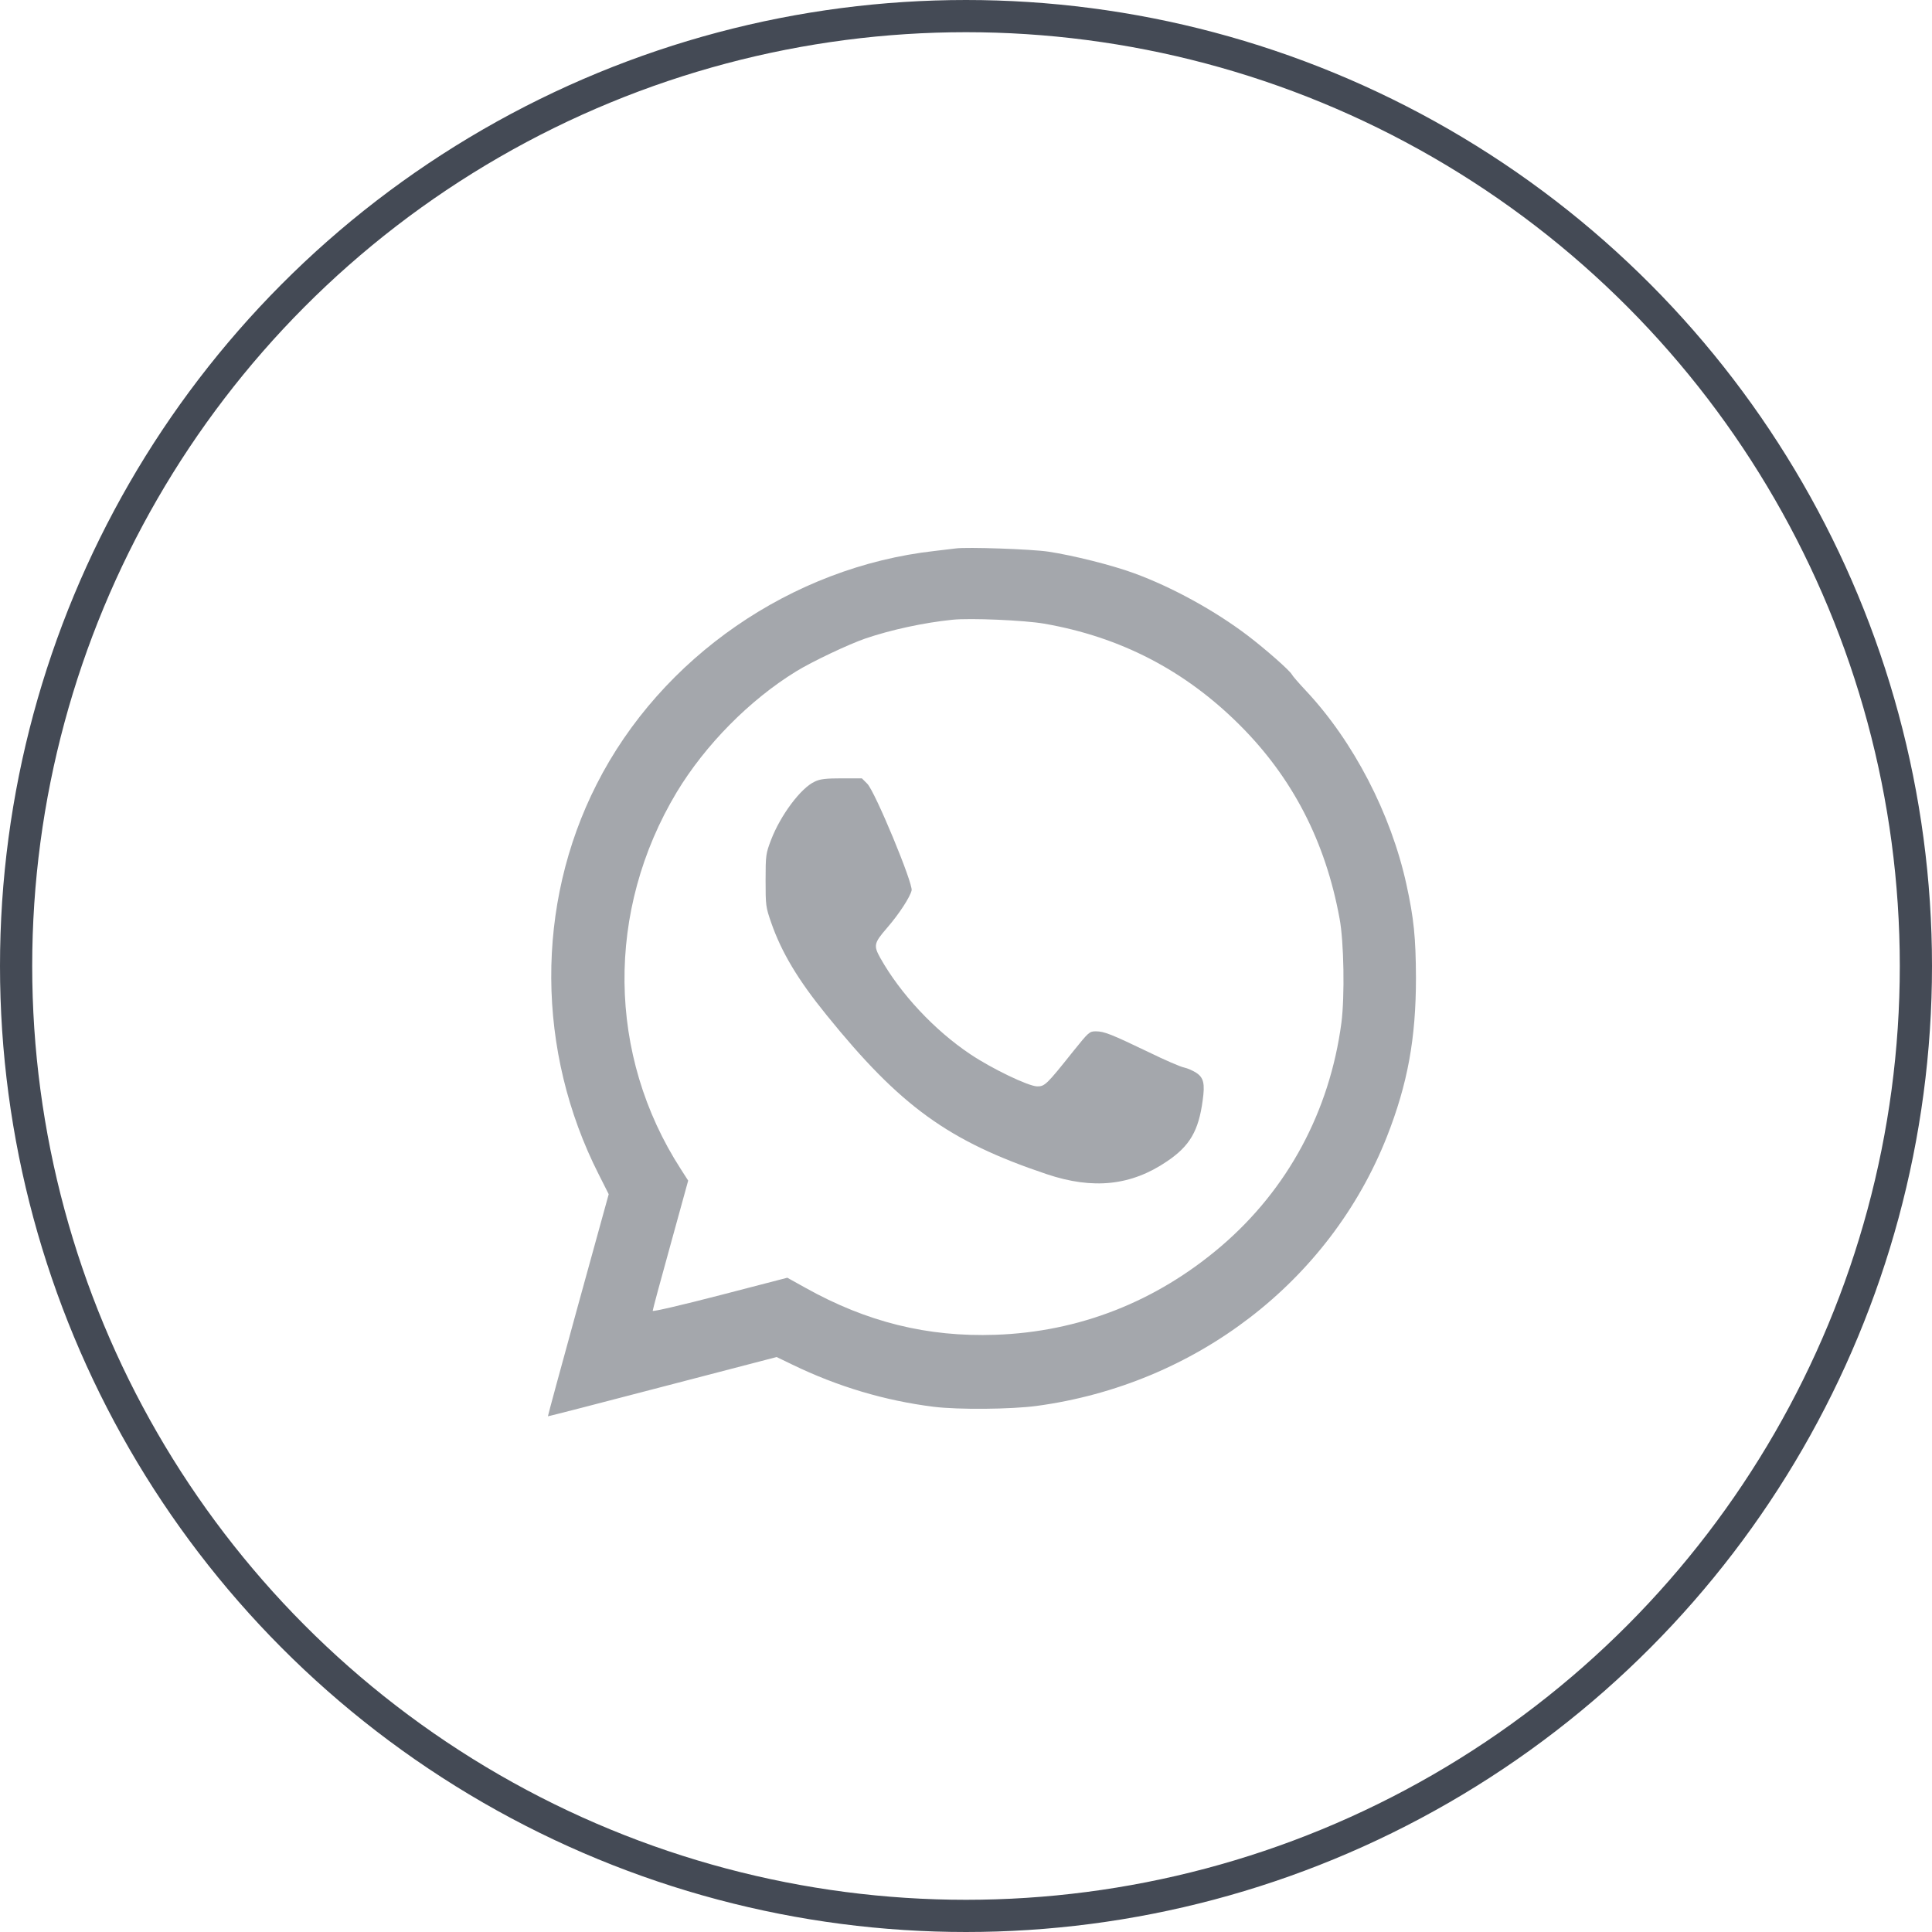 <svg width="60" height="60" viewBox="0 0 60 60" fill="none" xmlns="http://www.w3.org/2000/svg">
<g clip-path="url(#clip0_33_408)">
<path d="M29.683 17.032C29.598 17.042 29.298 17.079 29.023 17.111C24.594 17.607 20.528 20.412 18.529 24.357C16.626 28.101 16.652 32.646 18.593 36.47L18.904 37.087L17.954 40.53C17.432 42.423 17.011 43.979 17.016 43.984C17.026 43.989 18.624 43.578 20.575 43.067L24.119 42.144L24.61 42.381C26.012 43.061 27.478 43.499 28.997 43.689C29.767 43.784 31.396 43.768 32.188 43.663C37.129 42.998 41.295 39.797 43.072 35.299C43.715 33.664 43.974 32.251 43.974 30.368C43.968 29.113 43.91 28.528 43.678 27.468C43.198 25.274 42.033 23.022 40.551 21.445C40.34 21.219 40.145 20.997 40.119 20.945C40.05 20.818 39.301 20.159 38.753 19.742C37.735 18.967 36.401 18.234 35.22 17.802C34.529 17.549 33.327 17.248 32.557 17.132C32.035 17.053 30.025 16.984 29.683 17.032ZM32.425 19.368C34.793 19.779 36.797 20.818 38.495 22.511C40.135 24.145 41.163 26.128 41.601 28.523C41.738 29.245 41.764 30.943 41.659 31.76C41.295 34.513 39.992 36.934 37.92 38.706C35.905 40.425 33.516 41.363 30.917 41.453C28.802 41.527 26.914 41.057 25.01 39.992L24.451 39.681L22.358 40.224C21.177 40.53 20.27 40.741 20.27 40.709C20.27 40.678 20.517 39.755 20.823 38.658L21.372 36.665L21.145 36.311C18.856 32.768 18.809 28.28 21.018 24.599C21.904 23.133 23.281 21.736 24.726 20.85C25.221 20.544 26.371 20.001 26.882 19.827C27.673 19.558 28.697 19.336 29.577 19.247C30.126 19.189 31.813 19.262 32.425 19.368Z" fill="#A4A7AC"/>
<path d="M25.306 24.272C24.873 24.467 24.24 25.316 23.945 26.086C23.787 26.503 23.776 26.55 23.776 27.336C23.776 28.127 23.782 28.169 23.95 28.654C24.272 29.577 24.778 30.426 25.669 31.523C27.963 34.36 29.456 35.441 32.504 36.464C33.949 36.95 35.135 36.823 36.248 36.063C36.949 35.589 37.224 35.12 37.35 34.176C37.424 33.654 37.382 33.469 37.15 33.316C37.044 33.248 36.876 33.174 36.775 33.153C36.675 33.137 36.174 32.921 35.668 32.673C34.513 32.119 34.292 32.029 34.033 32.029C33.833 32.029 33.812 32.05 33.332 32.646C32.499 33.691 32.446 33.743 32.203 33.738C31.924 33.727 30.795 33.184 30.136 32.741C29.023 31.998 27.963 30.864 27.336 29.746C27.125 29.366 27.141 29.287 27.547 28.818C27.927 28.38 28.264 27.858 28.311 27.652C28.359 27.436 27.178 24.588 26.935 24.341L26.766 24.172H26.144C25.648 24.172 25.469 24.193 25.306 24.272Z" fill="#A4A7AC"/>
</g>
<circle cx="30" cy="30" r="29.5" stroke="#444A55"/>
<defs>
<clipPath id="clip0_33_408">
<rect width="27" height="27" fill="white" transform="translate(17 17)"/>
</clipPath>
</defs>
</svg>

